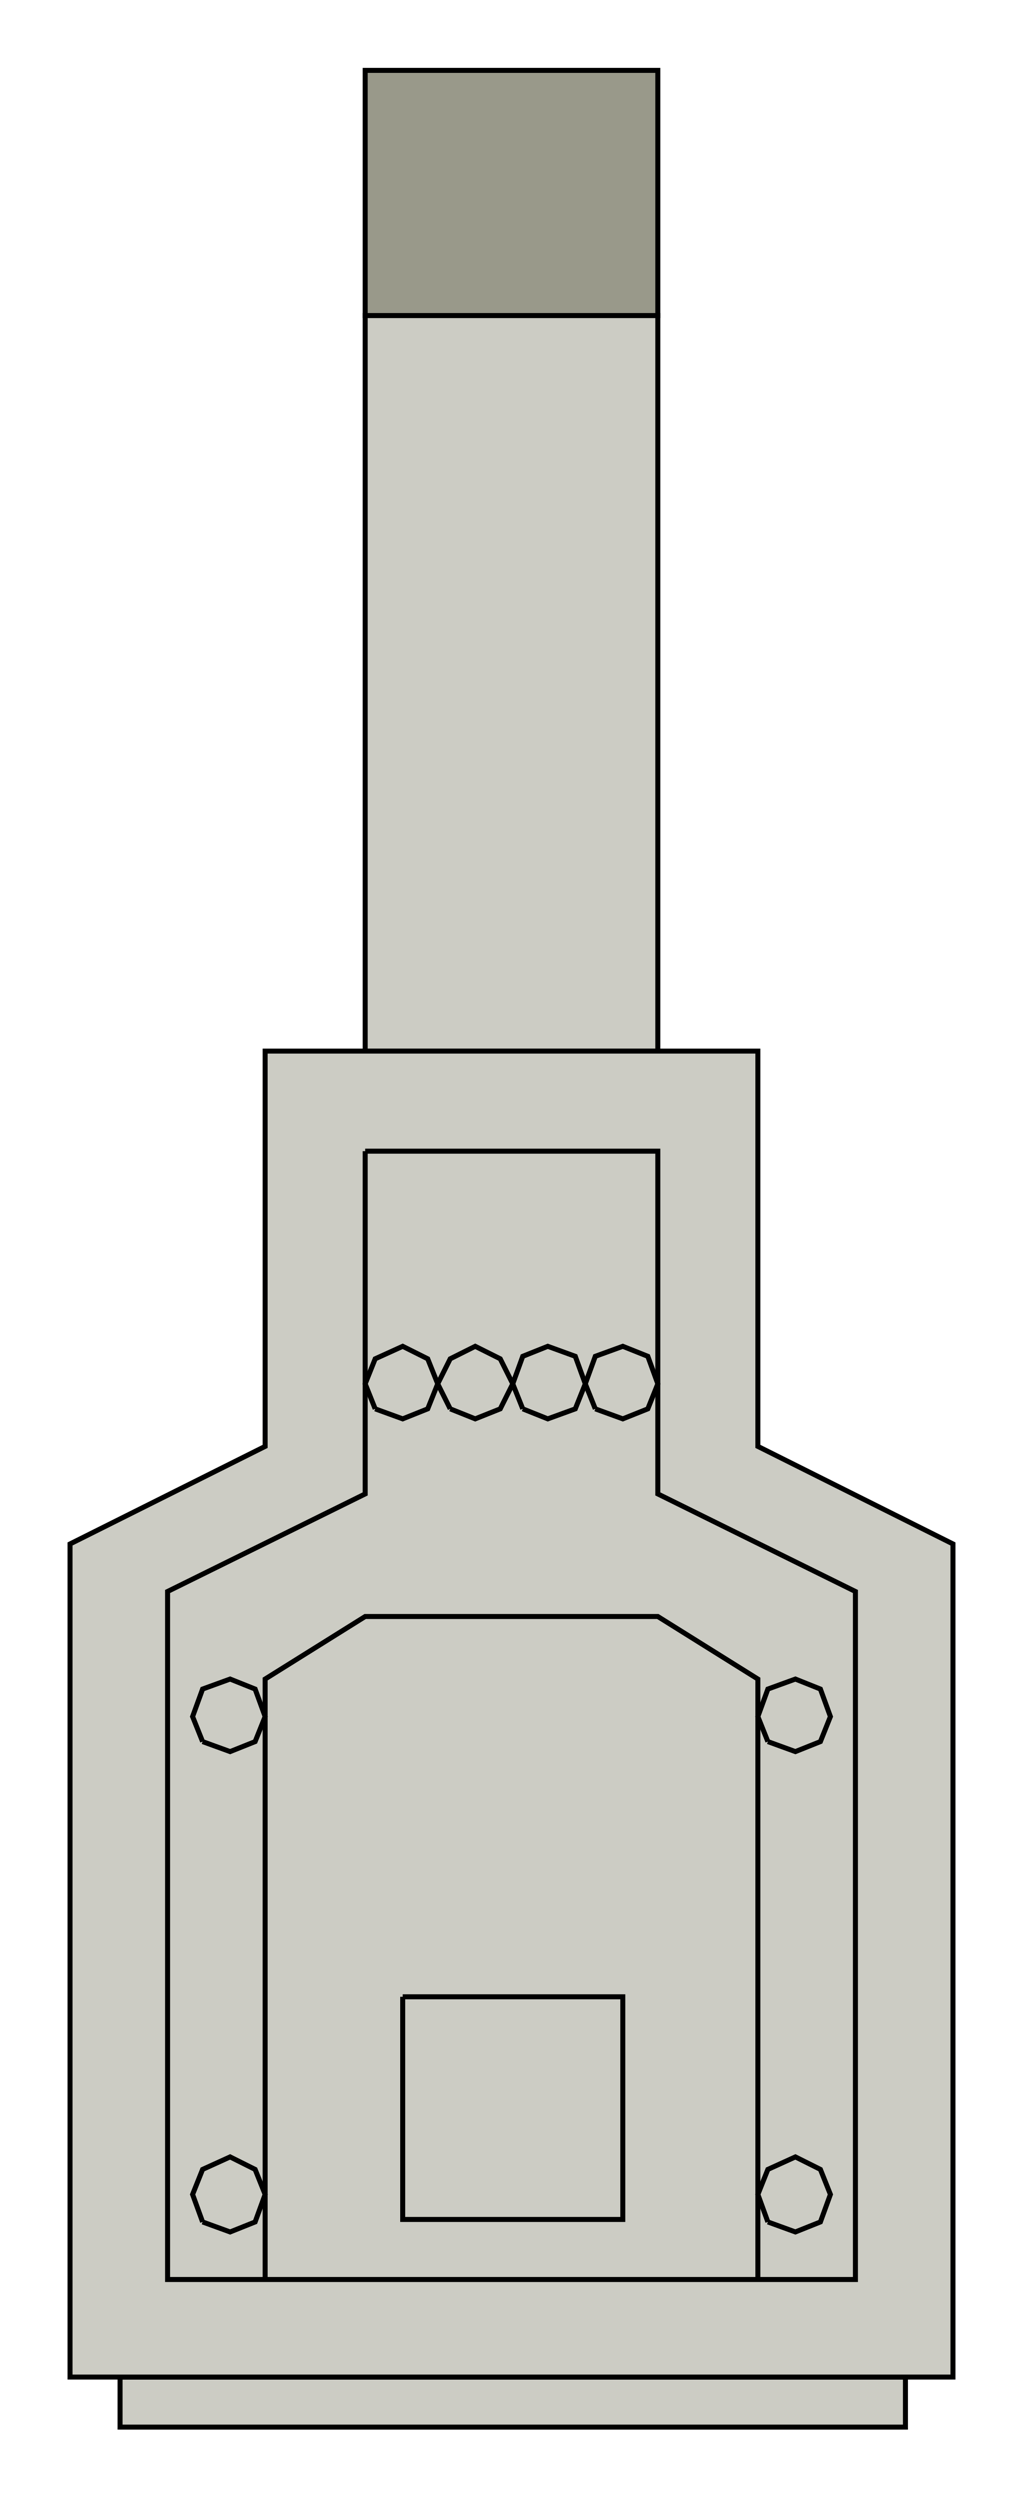  

<svg xmlns:agg="http://www.example.com" xmlns="http://www.w3.org/2000/svg" width="0.44in" height="1.075in" viewBox="0 0 409 999">

<path style="fill:#ccccc4;stroke:#000;stroke-width:2" d="M48,950 l314,0 0,20 -314,0 0,-20z" />
<path style="fill:#ccccc4;stroke:#000;stroke-width:2" d="M146,420 l117,0 0,-294 -117,0 0,294z" />
<path style="fill:#ccccc4;stroke:#000;stroke-width:2" d="M106,420 l0,158 -78,39 0,333 353,0 0,-333 -78,-39 0,-158 -197,0z" />
<path style="fill:#99998a;stroke:#000;stroke-width:2" d="M146,28 l117,0 0,98 -117,0 0,-98z" />
<path style="fill:none;stroke:#000;stroke-width:2" d="M146,460 l0,137 -79,39 0,275 275,0 0,-275 -79,-39 0,-137 -117,0" />
<path style="fill:none;stroke:#000;stroke-width:2" d="M106,911 l0,-240 40,-25 117,0 40,25 0,240" />
<path style="fill:none;stroke:#000;stroke-width:2" d="M150,563 l-4,-10 4,-10 11,-5 10,5 4,10 -4,10 -10,4 -11,-4" />
<path style="fill:none;stroke:#000;stroke-width:2" d="M180,563 l-5,-10 5,-10 10,-5 10,5 5,10 -5,10 -10,4 -10,-4" />
<path style="fill:none;stroke:#000;stroke-width:2" d="M209,563 l-4,-10 4,-11 10,-4 11,4 4,11 -4,10 -11,4 -10,-4" />
<path style="fill:none;stroke:#000;stroke-width:2" d="M238,563 l-4,-10 4,-11 11,-4 10,4 4,11 -4,10 -10,4 -11,-4" />
<path style="fill:none;stroke:#000;stroke-width:2" d="M81,696 l-4,-10 4,-11 11,-4 10,4 4,11 -4,10 -10,4 -11,-4" />
<path style="fill:none;stroke:#000;stroke-width:2" d="M307,696 l-4,-10 4,-11 11,-4 10,4 4,11 -4,10 -10,4 -11,-4" />
<path style="fill:none;stroke:#000;stroke-width:2" d="M81,888 l-4,-11 4,-10 11,-5 10,5 4,10 -4,11 -10,4 -11,-4" />
<path style="fill:none;stroke:#000;stroke-width:2" d="M307,888 l-4,-11 4,-10 11,-5 10,5 4,10 -4,11 -10,4 -11,-4" />
<path style="fill:none;stroke:#000;stroke-width:2" d="M161,798 l88,0 0,89 -88,0 0,-89" />

</svg>
